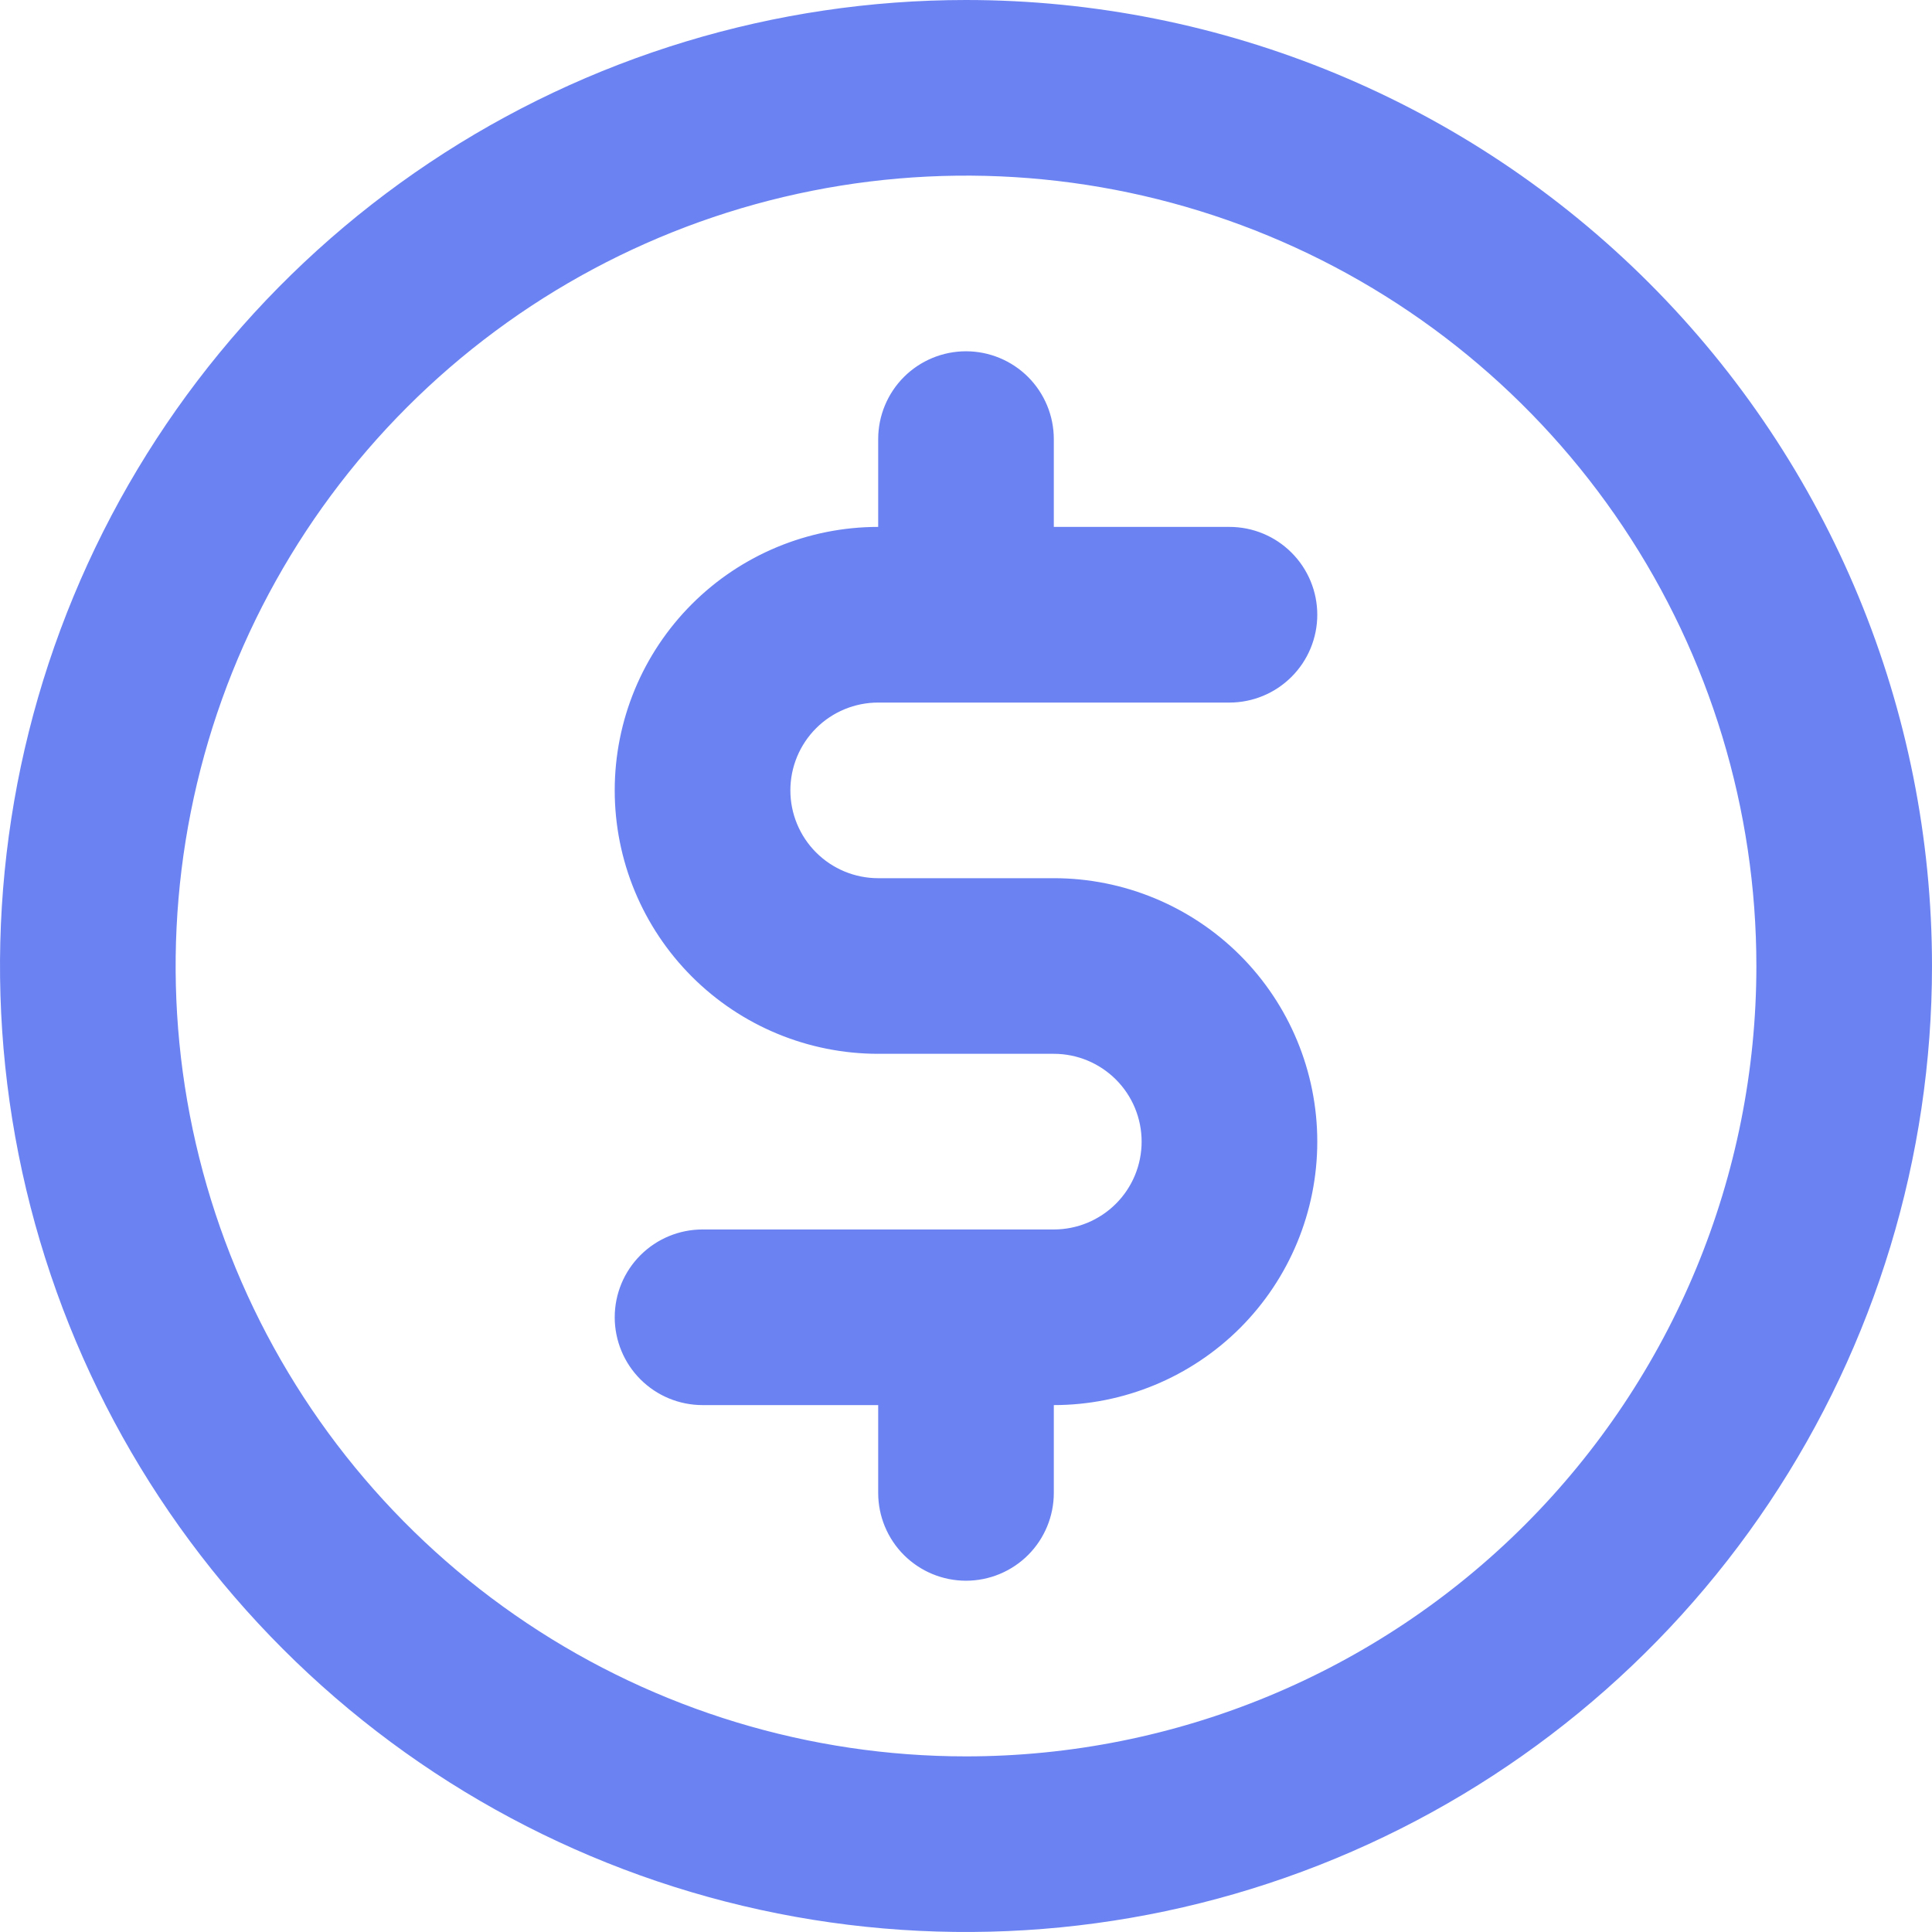 <svg width="62" height="62" viewBox="0 0 62 62" fill="none" xmlns="http://www.w3.org/2000/svg">
<path d="M28.182 22.546H39.455C40.202 22.546 40.919 22.248 41.447 21.72C41.976 21.192 42.273 20.475 42.273 19.727C42.273 18.98 41.976 18.263 41.447 17.735C40.919 17.206 40.202 16.909 39.455 16.909H33.818V14.091C33.818 13.344 33.521 12.627 32.993 12.098C32.464 11.57 31.747 11.273 31 11.273C30.253 11.273 29.536 11.57 29.007 12.098C28.479 12.627 28.182 13.344 28.182 14.091V16.909C25.939 16.909 23.789 17.8 22.204 19.385C20.618 20.971 19.727 23.121 19.727 25.364C19.727 27.606 20.618 29.756 22.204 31.342C23.789 32.927 25.939 33.818 28.182 33.818H33.818C34.566 33.818 35.282 34.115 35.811 34.644C36.34 35.172 36.636 35.889 36.636 36.636C36.636 37.384 36.34 38.101 35.811 38.629C35.282 39.158 34.566 39.455 33.818 39.455H22.546C21.798 39.455 21.081 39.752 20.553 40.28C20.024 40.809 19.727 41.525 19.727 42.273C19.727 43.02 20.024 43.737 20.553 44.266C21.081 44.794 21.798 45.091 22.546 45.091H28.182V47.909C28.182 48.657 28.479 49.373 29.007 49.902C29.536 50.43 30.253 50.727 31 50.727C31.747 50.727 32.464 50.43 32.993 49.902C33.521 49.373 33.818 48.657 33.818 47.909V45.091C36.06 45.091 38.211 44.2 39.797 42.615C41.382 41.029 42.273 38.879 42.273 36.636C42.273 34.394 41.382 32.244 39.797 30.658C38.211 29.073 36.06 28.182 33.818 28.182H28.182C27.434 28.182 26.718 27.885 26.189 27.356C25.661 26.828 25.364 26.111 25.364 25.364C25.364 24.616 25.661 23.899 26.189 23.371C26.718 22.842 27.434 22.546 28.182 22.546ZM31 0C24.869 0 18.875 1.818 13.777 5.224C8.679 8.631 4.706 13.472 2.36 19.137C0.013 24.801 -0.6 31.034 0.596 37.048C1.792 43.061 4.744 48.585 9.08 52.92C13.415 57.256 18.939 60.208 24.952 61.404C30.966 62.6 37.199 61.987 42.863 59.64C48.528 57.294 53.369 53.321 56.776 48.223C60.182 43.125 62 37.131 62 31C62 22.778 58.734 14.893 52.92 9.08C47.107 3.266 39.222 0 31 0ZM31 56.364C25.984 56.364 21.08 54.876 16.909 52.089C12.738 49.302 9.487 45.341 7.567 40.706C5.647 36.072 5.145 30.972 6.124 26.052C7.102 21.132 9.518 16.612 13.065 13.065C16.612 9.518 21.132 7.102 26.052 6.124C30.972 5.145 36.072 5.647 40.706 7.567C45.341 9.487 49.302 12.738 52.089 16.909C54.876 21.08 56.364 25.983 56.364 31C56.364 37.727 53.691 44.178 48.935 48.935C44.178 53.691 37.727 56.364 31 56.364Z" fill="#6B83F2"/>
</svg>
